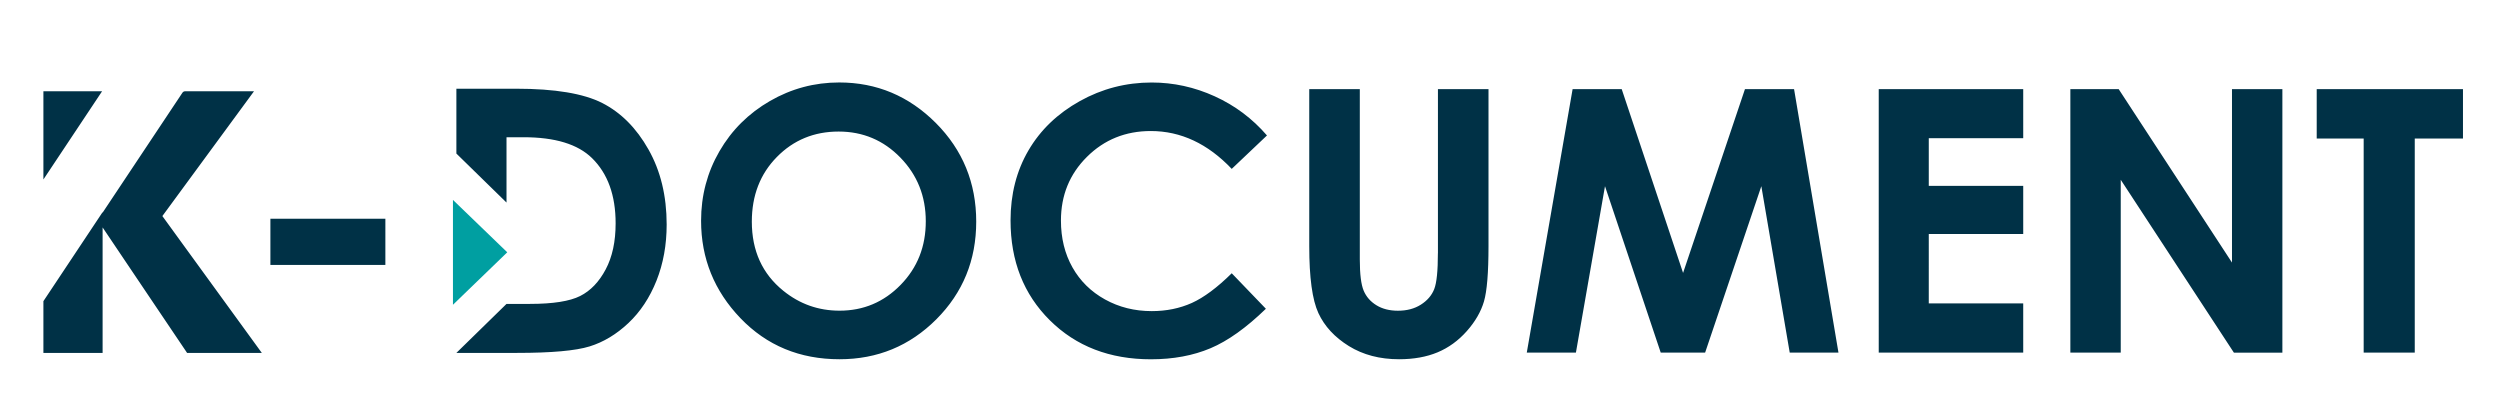 <?xml version="1.0" encoding="utf-8"?>
<!-- Generator: Adobe Illustrator 25.2.0, SVG Export Plug-In . SVG Version: 6.00 Build 0)  -->
<svg version="1.1" id="Группа_1_1_" xmlns="http://www.w3.org/2000/svg" xmlns:xlink="http://www.w3.org/1999/xlink" x="0px"
	 y="0px" viewBox="0 0 576 96" style="enable-background:new 0 0 576 96;" xml:space="preserve">
<style type="text/css">
	.st0{fill:#003146;}
	.st1{fill:#009FA1;}
</style>
<g id="logo">
	<g>
		<path class="st0" d="M138.75,23.73c-4.32-2.19-10.92-3.29-19.81-3.29h-13.79v14.94l11.55,11.29V31.62h3.95
			c7.23,0,12.48,1.6,15.75,4.81c3.63,3.56,5.44,8.57,5.44,15.03c0,4.2-0.76,7.73-2.29,10.61c-1.52,2.87-3.48,4.92-5.88,6.13
			c-2.4,1.21-6.25,1.82-11.57,1.82h-5.4l-11.55,11.29h13.99c7.92,0,13.48-0.5,16.69-1.49c3.21-0.99,6.2-2.79,8.95-5.38
			c2.75-2.59,4.91-5.85,6.48-9.78c1.56-3.93,2.34-8.24,2.34-12.93c0-6.59-1.4-12.36-4.19-17.29
			C146.62,29.49,143.06,25.93,138.75,23.73z M193.35,19c-5.7,0-11.01,1.42-15.95,4.27c-4.94,2.85-8.82,6.71-11.64,11.58
			c-2.82,4.87-4.23,10.21-4.23,16.02c0,8.67,3.03,16.15,9.08,22.45c6.06,6.3,13.66,9.45,22.82,9.45c8.74,0,16.17-3.07,22.3-9.2
			c6.13-6.14,9.19-13.64,9.19-22.5c0-8.94-3.11-16.52-9.31-22.74C209.39,22.11,201.98,19,193.35,19z M207.5,65.64
			c-3.87,3.96-8.56,5.94-14.07,5.94c-4.87,0-9.18-1.53-12.95-4.58c-4.84-3.91-7.26-9.21-7.26-15.93c0-6.02,1.92-10.99,5.77-14.9
			c3.84-3.91,8.59-5.86,14.23-5.86c5.59,0,10.33,2,14.23,6c3.9,4.01,5.85,8.9,5.85,14.67C213.31,56.8,211.37,61.68,207.5,65.64z
			 M265.15,30.19c6.9,0,13.12,2.91,18.64,8.72l8.12-7.7c-3.37-3.9-7.39-6.91-12.04-9.02c-4.66-2.12-9.5-3.18-14.53-3.18
			c-5.92,0-11.44,1.43-16.56,4.29c-5.13,2.86-9.07,6.65-11.82,11.35c-2.75,4.7-4.13,10.08-4.13,16.14c0,9.36,3.02,17.02,9.06,23.01
			c6.04,5.99,13.8,8.98,23.28,8.98c5.14,0,9.71-0.85,13.72-2.54c4.01-1.69,8.26-4.73,12.77-9.1l-7.87-8.18
			c-3.34,3.3-6.41,5.58-9.19,6.84c-2.79,1.25-5.87,1.88-9.24,1.88c-3.95,0-7.54-0.9-10.77-2.69c-3.23-1.79-5.73-4.25-7.5-7.39
			c-1.77-3.14-2.65-6.74-2.65-10.78c0-5.82,1.99-10.7,5.98-14.67C254.42,32.17,259.33,30.19,265.15,30.19z M331.29,58.35
			c0,4.07-0.28,6.82-0.85,8.27c-0.57,1.44-1.59,2.63-3.07,3.57c-1.48,0.94-3.24,1.4-5.29,1.4c-1.93,0-3.59-0.42-4.95-1.26
			c-1.37-0.84-2.35-1.96-2.94-3.36c-0.59-1.4-0.89-3.79-0.89-7.17V20.53h-11.65v36.2c0,7.23,0.7,12.37,2.11,15.41
			c1.41,3.04,3.75,5.57,7.03,7.6c3.27,2.02,7.12,3.03,11.55,3.03c3.37,0,6.33-0.53,8.87-1.59c2.54-1.06,4.79-2.69,6.74-4.89
			c1.95-2.2,3.27-4.49,3.96-6.85c0.69-2.37,1.04-6.6,1.04-12.71v-36.2h-11.65V58.35z M402.04,20.53l-14.26,42.35l-14.14-42.35
			h-11.31l-10.56,60.71h11.32l6.7-38.34l12.84,38.34h10.23l12.95-38.34l6.54,38.34h11.23l-10.23-60.71H402.04z M432.86,81.24h33.29
			V69.9h-21.76V53.92h21.76v-11.1h-21.76V31.84h21.76V20.53h-33.29V81.24z M514.24,60.48l-26.1-39.95h-11.13v60.71h11.61V41.42
			l26.07,39.83h11.17V20.53h-11.61V60.48z M533.77,20.53v11.39h10.82v49.32h11.77V31.92h11.11V20.53H533.77z M62.3,61.04h26.49
			V50.39H62.3V61.04z M42.5,56.79l-5.09-7.01l21.11-28.75H42.64c-0.24,0-0.46,0.12-0.6,0.32c0,0-14.25,21.41-18.41,27.66v-0.12
			L10,69.39v11.92h13.64V52.4l10.68,15.87l8.55,12.69l0.23,0.35h17.22l-8.94-12.3L42.5,56.79z M10,21.03v20.32l13.52-20.32H10z"/>
	</g>
</g>
<g id="logo_x5F_1">
	<g>
		<polygon class="st1" points="104.36,46.06 104.36,70.22 116.87,58.13 		"/>
	</g>
</g>
</svg>
